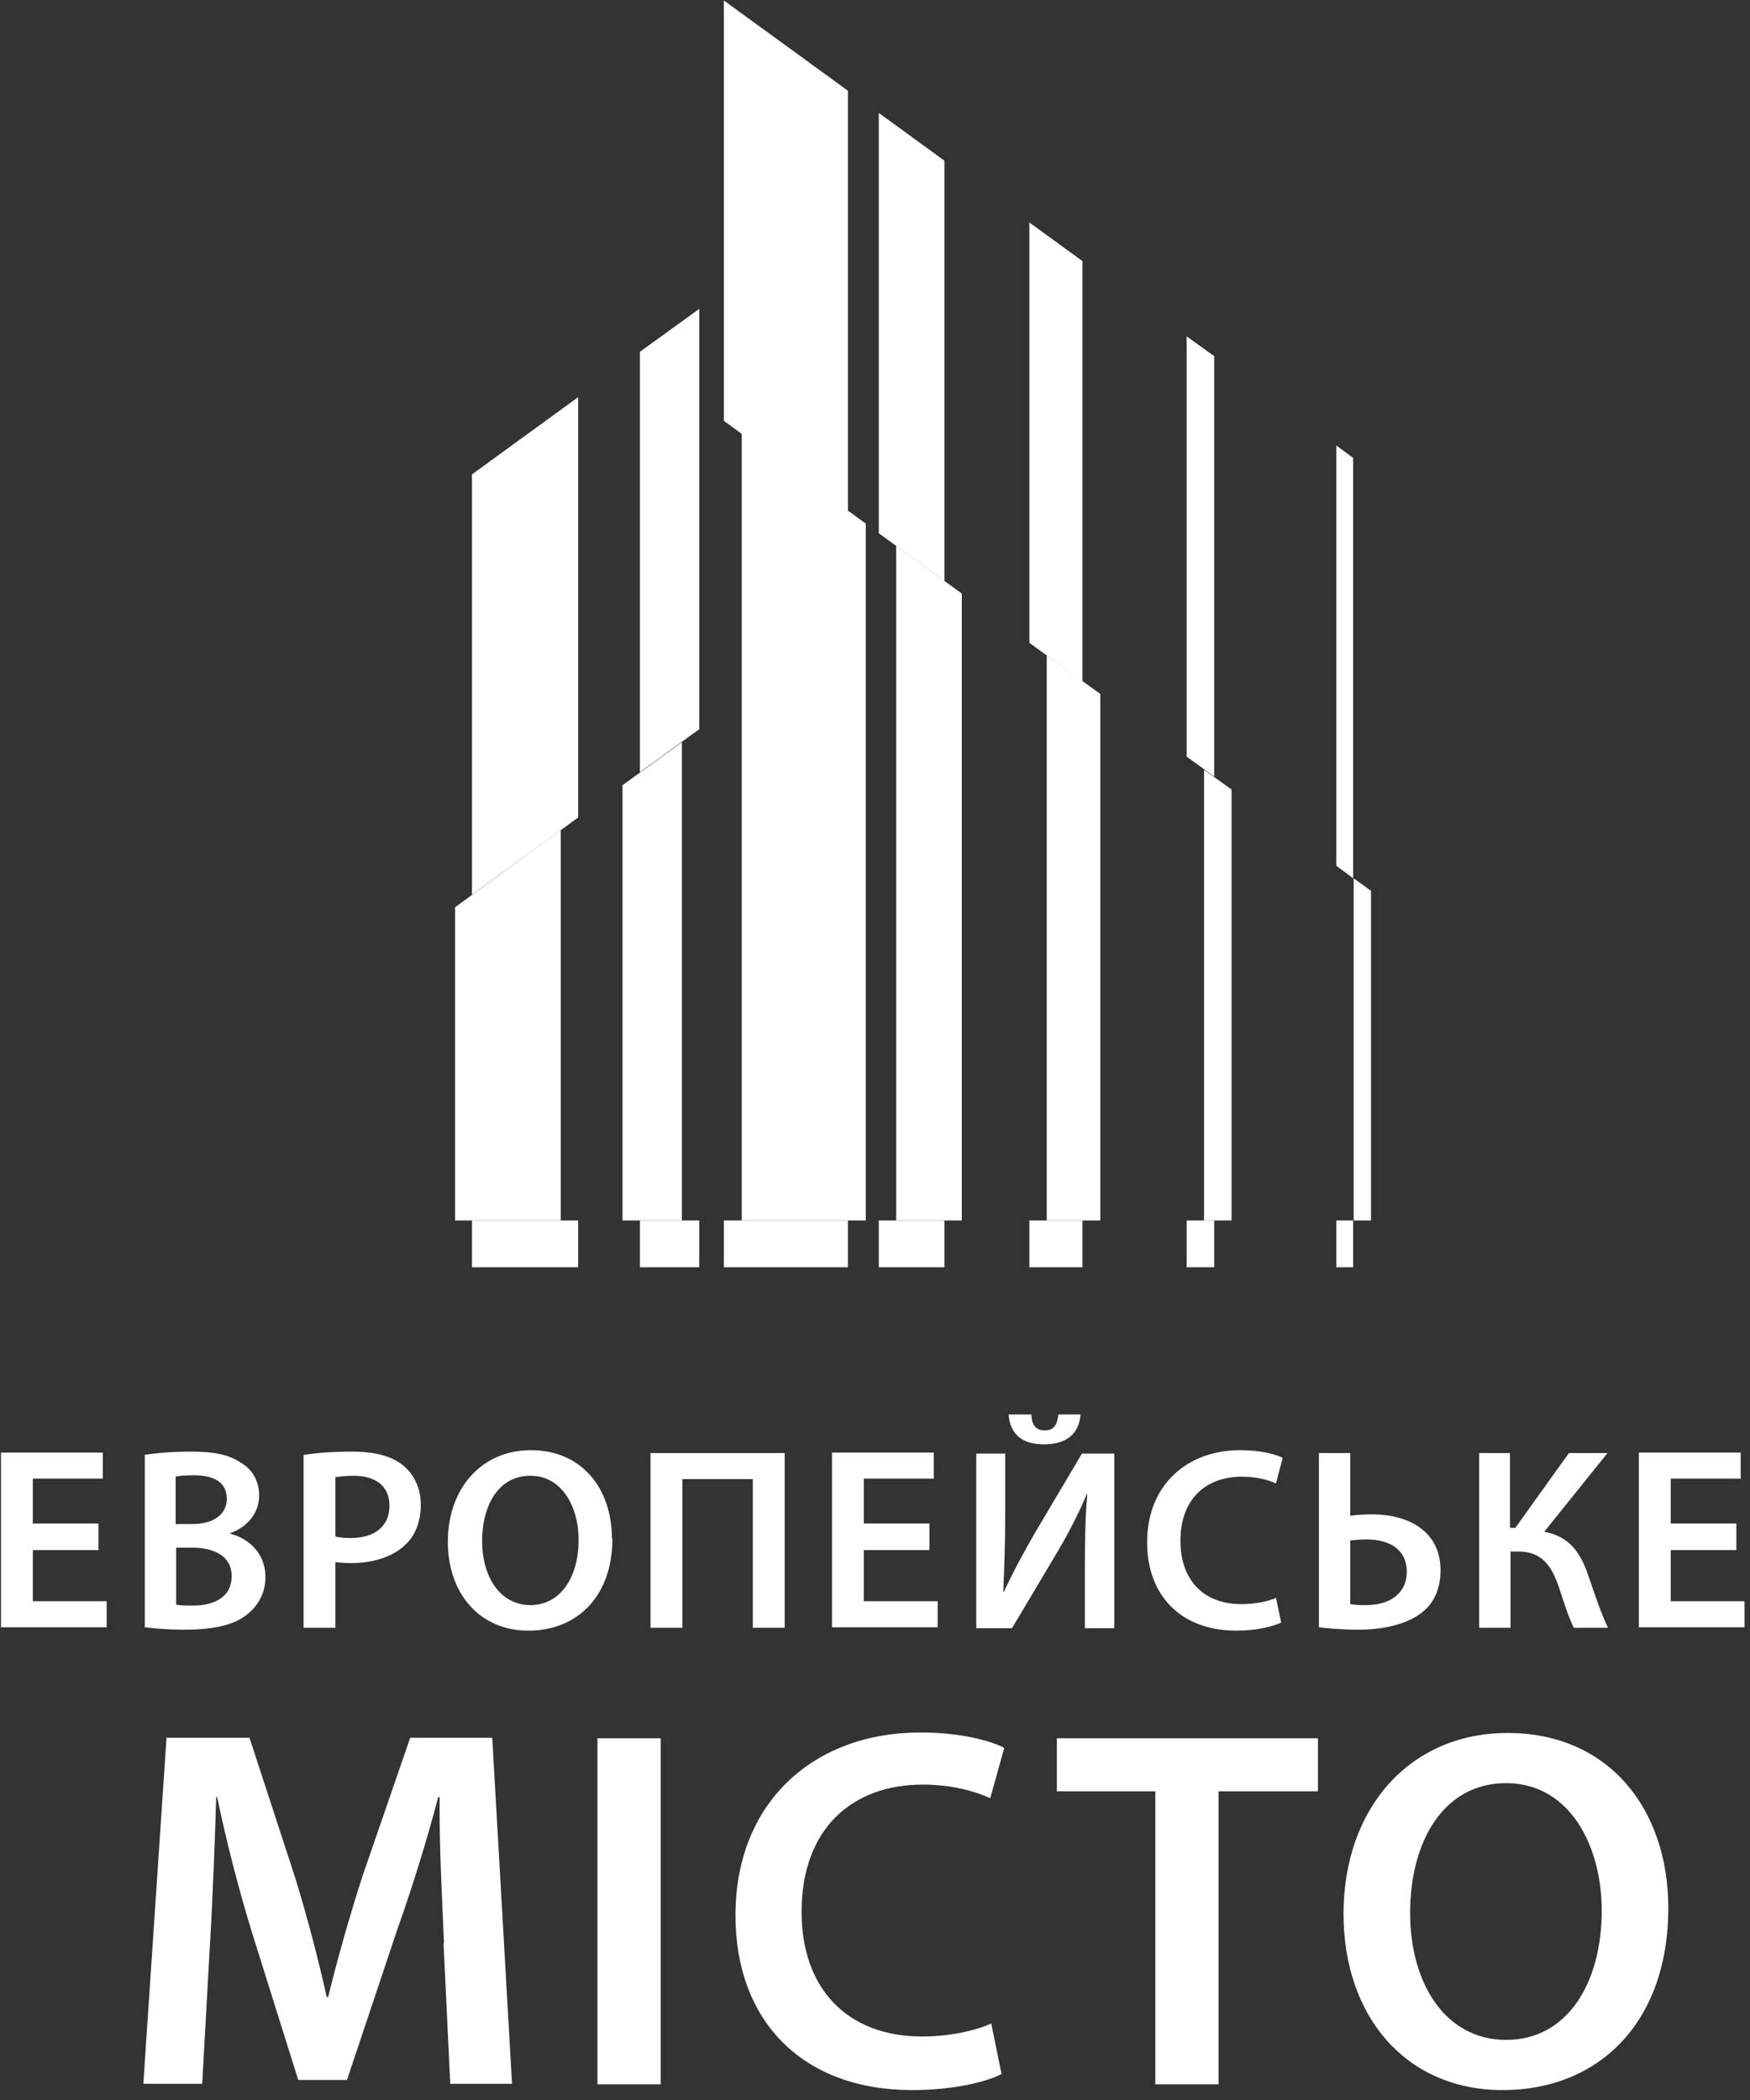 <svg width="90px" height="108px" viewBox="0 0 90 108" version="1.1" xmlns="http://www.w3.org/2000/svg" xmlns:xlink="http://www.w3.org/1999/xlink">
    <rect x="0" y="0" width="90" height="108" fill="#333333" stroke="none"/>
    <g id="Page-1" stroke="none" stroke-width="1" fill="none" fill-rule="evenodd">
        <g id="em-big-logo" transform="translate(0.05, 0.025)" fill="#FFFFFF">
            <polygon id="Path" points="31.966 62.742 35.019 62.742 35.019 38.146 31.966 40.355"></polygon>
            <polygon id="Path" points="23.354 62.742 28.79 62.742 28.79 42.663 23.354 46.634"></polygon>
            <path d="M32.86,39.685 L35.913,37.476 L35.913,15.859 L32.86,18.068 L32.86,39.685 Z M45.145,65.149 L48.521,65.149 L48.521,62.742 L45.145,62.742 L45.145,65.149 Z M68.673,65.149 L69.542,65.149 L69.542,62.742 L68.673,62.742 L68.673,65.149 Z M60.979,65.149 L62.394,65.149 L62.394,62.742 L60.979,62.742 L60.979,65.149 Z M52.889,65.149 L55.619,65.149 L55.619,62.742 L52.889,62.742 L52.889,65.149 Z M37.178,65.149 L43.557,65.149 L43.557,62.742 L37.178,62.742 L37.178,65.149 Z M24.223,65.149 L29.683,65.149 L29.683,62.742 L24.223,62.742 L24.223,65.149 Z M32.86,65.149 L35.913,65.149 L35.913,62.742 L32.86,62.742 L32.86,65.149 Z M60.979,38.891 L62.394,39.908 L62.394,18.291 L60.979,17.274 L60.979,38.891 Z M68.673,22.883 L68.673,44.5 L69.542,45.145 L69.542,23.528 L68.673,22.883 Z M45.145,27.4 L48.521,29.857 L48.521,8.24 L45.145,5.783 L45.145,27.4 Z M37.178,21.617 L43.557,26.258 L43.557,4.641 L37.178,0 L37.178,21.617 Z M52.889,33.034 L55.619,35.019 L55.619,13.402 L52.889,11.417 L52.889,33.034 Z M24.223,45.989 L29.683,42.018 L29.683,20.401 L24.223,24.372 L24.223,45.989 Z" id="Shape" fill-rule="nonzero"></path>
            <polygon id="Path" points="53.782 62.742 56.537 62.742 56.537 35.664 53.782 33.679"></polygon>
            <polygon id="Path" points="46.039 62.742 49.414 62.742 49.414 30.502 46.039 28.045"></polygon>
            <polygon id="Path" points="61.873 62.742 63.288 62.742 63.288 40.579 61.873 39.561"></polygon>
            <polygon id="Path" points="38.097 62.742 44.475 62.742 44.475 26.903 38.097 22.262"></polygon>
            <polygon id="Path" points="69.567 62.742 70.46 62.742 70.46 45.79 69.567 45.145"></polygon>
            <path d="M22.784,99.895 C22.684,97.587 22.535,94.832 22.56,92.4 L22.486,92.4 C21.915,94.584 21.17,96.991 20.376,99.225 L17.795,106.944 L15.288,106.944 L12.906,99.349 C12.211,97.091 11.59,94.658 11.119,92.4 L11.069,92.4 C10.995,94.758 10.895,97.562 10.746,99.994 L10.349,107.142 L7.322,107.142 L8.513,89.347 L12.782,89.347 L15.115,96.495 C15.76,98.58 16.306,100.689 16.753,102.675 L16.827,102.675 C17.299,100.739 17.919,98.555 18.589,96.47 L21.046,89.347 L25.265,89.347 L26.283,107.142 L23.106,107.142 L22.759,99.895 L22.784,99.895 Z M89.248,79.693 L85.873,79.693 L85.873,82.324 L89.67,82.324 L89.67,83.664 L84.235,83.664 L84.235,74.679 L89.471,74.679 L89.471,76.02 L85.873,76.02 L85.873,78.328 L89.248,78.328 L89.248,79.668 L89.248,79.693 Z M77.608,74.704 L77.608,78.551 L77.881,78.551 L80.636,74.704 L82.621,74.704 L79.37,78.75 C80.686,78.998 81.232,79.842 81.629,80.983 C81.951,81.926 82.249,82.845 82.646,83.689 L80.884,83.689 C80.586,83.068 80.363,82.324 80.14,81.653 C79.767,80.561 79.296,79.767 78.03,79.767 L77.633,79.767 L77.633,83.689 L76.02,83.689 L76.02,74.704 L77.633,74.704 L77.608,74.704 Z M69.393,74.704 L69.393,77.931 C69.666,77.881 70.162,77.856 70.51,77.856 C72.396,77.856 74.034,78.725 74.034,80.735 C74.034,81.579 73.761,82.224 73.339,82.671 C72.545,83.49 71.13,83.788 69.815,83.788 C68.897,83.788 68.202,83.713 67.78,83.664 L67.78,74.704 L69.418,74.704 L69.393,74.704 Z M69.393,82.472 C69.641,82.522 69.889,82.522 70.237,82.522 C71.354,82.522 72.297,81.976 72.297,80.81 C72.297,79.618 71.354,79.147 70.237,79.147 C69.939,79.147 69.641,79.172 69.393,79.196 L69.393,82.472 Z M65.844,83.416 C65.447,83.614 64.603,83.837 63.536,83.837 C60.682,83.837 58.944,82.026 58.944,79.296 C58.944,76.342 61.004,74.555 63.734,74.555 C64.826,74.555 65.596,74.779 65.918,74.952 L65.571,76.268 C65.149,76.069 64.553,75.92 63.809,75.92 C61.972,75.92 60.657,77.062 60.657,79.221 C60.657,81.207 61.823,82.472 63.784,82.472 C64.454,82.472 65.149,82.348 65.571,82.15 L65.844,83.44 L65.844,83.416 Z M51.648,74.704 L51.648,77.881 C51.648,79.296 51.598,80.636 51.548,81.827 L51.573,81.852 C52.045,80.834 52.616,79.767 53.211,78.75 L55.594,74.729 L57.257,74.729 L57.257,83.713 L55.743,83.713 L55.743,80.537 C55.743,79.122 55.768,77.98 55.867,76.814 L55.842,76.814 C55.42,77.831 54.824,78.973 54.254,79.916 L51.995,83.713 L50.159,83.713 L50.159,74.729 L51.672,74.729 L51.648,74.704 Z M52.988,72.719 C53.013,73.19 53.162,73.538 53.683,73.538 C54.179,73.538 54.328,73.215 54.378,72.719 L55.519,72.719 C55.445,73.736 54.775,74.257 53.633,74.257 C52.492,74.257 51.896,73.711 51.821,72.719 L52.988,72.719 Z M47.751,79.693 L44.376,79.693 L44.376,82.324 L48.173,82.324 L48.173,83.664 L42.738,83.664 L42.738,74.679 L47.975,74.679 L47.975,76.02 L44.376,76.02 L44.376,78.328 L47.751,78.328 L47.751,79.668 L47.751,79.693 Z M40.306,74.704 L40.306,83.689 L38.667,83.689 L38.667,76.044 L35.044,76.044 L35.044,83.689 L33.406,83.689 L33.406,74.704 L40.306,74.704 Z M31.445,79.097 C31.445,82.1 29.609,83.837 27.127,83.837 C24.595,83.837 22.982,81.902 22.982,79.271 C22.982,76.516 24.719,74.555 27.251,74.555 C29.882,74.555 31.42,76.541 31.42,79.097 L31.445,79.097 Z M24.744,79.221 C24.744,81.058 25.663,82.522 27.226,82.522 C28.814,82.522 29.708,81.033 29.708,79.172 C29.708,77.484 28.864,75.871 27.226,75.871 C25.588,75.871 24.744,77.385 24.744,79.246 L24.744,79.221 Z M15.561,74.803 C16.157,74.704 16.951,74.63 18.068,74.63 C19.259,74.63 20.153,74.878 20.724,75.374 C21.245,75.821 21.592,76.516 21.592,77.36 C21.592,78.204 21.319,78.923 20.823,79.395 C20.178,80.04 19.135,80.363 17.994,80.363 C17.696,80.363 17.398,80.338 17.199,80.313 L17.199,83.689 L15.561,83.689 L15.561,74.828 L15.561,74.803 Z M17.199,78.998 C17.398,79.047 17.671,79.072 17.994,79.072 C19.21,79.072 19.979,78.477 19.979,77.409 C19.979,76.417 19.284,75.871 18.142,75.871 C17.696,75.871 17.373,75.92 17.199,75.945 L17.199,78.973 L17.199,78.998 Z M7.371,74.803 C7.892,74.704 8.835,74.63 9.754,74.63 C10.97,74.63 11.714,74.779 12.335,75.201 C12.906,75.523 13.278,76.119 13.278,76.888 C13.278,77.707 12.757,78.477 11.789,78.824 L11.789,78.849 C12.732,79.097 13.601,79.842 13.601,81.083 C13.601,81.877 13.253,82.497 12.732,82.944 C12.087,83.515 11.044,83.788 9.406,83.788 C8.488,83.788 7.818,83.713 7.396,83.664 L7.396,74.828 L7.371,74.803 Z M9.009,78.353 L9.853,78.353 C10.995,78.353 11.615,77.807 11.615,77.062 C11.615,76.218 10.97,75.846 9.927,75.846 C9.456,75.846 9.158,75.871 8.984,75.92 L8.984,78.377 L9.009,78.353 Z M9.009,82.497 C9.233,82.547 9.506,82.547 9.878,82.547 C10.92,82.547 11.863,82.15 11.863,81.033 C11.863,79.991 10.945,79.569 9.828,79.569 L9.009,79.569 L9.009,82.497 Z M5.013,79.693 L1.638,79.693 L1.638,82.324 L5.435,82.324 L5.435,83.664 L0,83.664 L0,74.679 L5.237,74.679 L5.237,76.02 L1.638,76.02 L1.638,78.328 L5.013,78.328 L5.013,79.668 L5.013,79.693 Z M85.749,98.083 C85.749,104.04 82.125,107.465 77.236,107.465 C72.222,107.465 69.046,103.643 69.046,98.406 C69.046,92.946 72.471,89.099 77.484,89.099 C82.696,89.099 85.749,93.02 85.749,98.108 L85.749,98.083 Z M72.471,98.356 C72.471,101.98 74.282,104.884 77.409,104.884 C80.561,104.884 82.324,101.955 82.324,98.232 C82.324,94.882 80.661,91.68 77.409,91.68 C74.183,91.68 72.471,94.683 72.471,98.356 Z M59.366,92.102 L54.303,92.102 L54.303,89.372 L67.73,89.372 L67.73,92.102 L62.618,92.102 L62.618,107.167 L59.366,107.167 L59.366,92.102 Z M51.449,106.646 C50.68,107.043 48.992,107.465 46.858,107.465 C41.199,107.465 37.774,103.891 37.774,98.481 C37.774,92.623 41.844,89.074 47.28,89.074 C49.414,89.074 50.953,89.521 51.598,89.868 L50.878,92.45 C50.034,92.077 48.868,91.755 47.404,91.755 C43.78,91.755 41.174,94.013 41.174,98.307 C41.174,102.203 43.482,104.71 47.379,104.71 C48.694,104.71 50.059,104.437 50.928,104.04 L51.449,106.596 L51.449,106.646 Z M33.927,89.372 L33.927,107.167 L30.676,107.167 L30.676,89.372 L33.927,89.372 Z" id="Shape" fill-rule="nonzero"></path>
        </g>
    </g>
</svg>